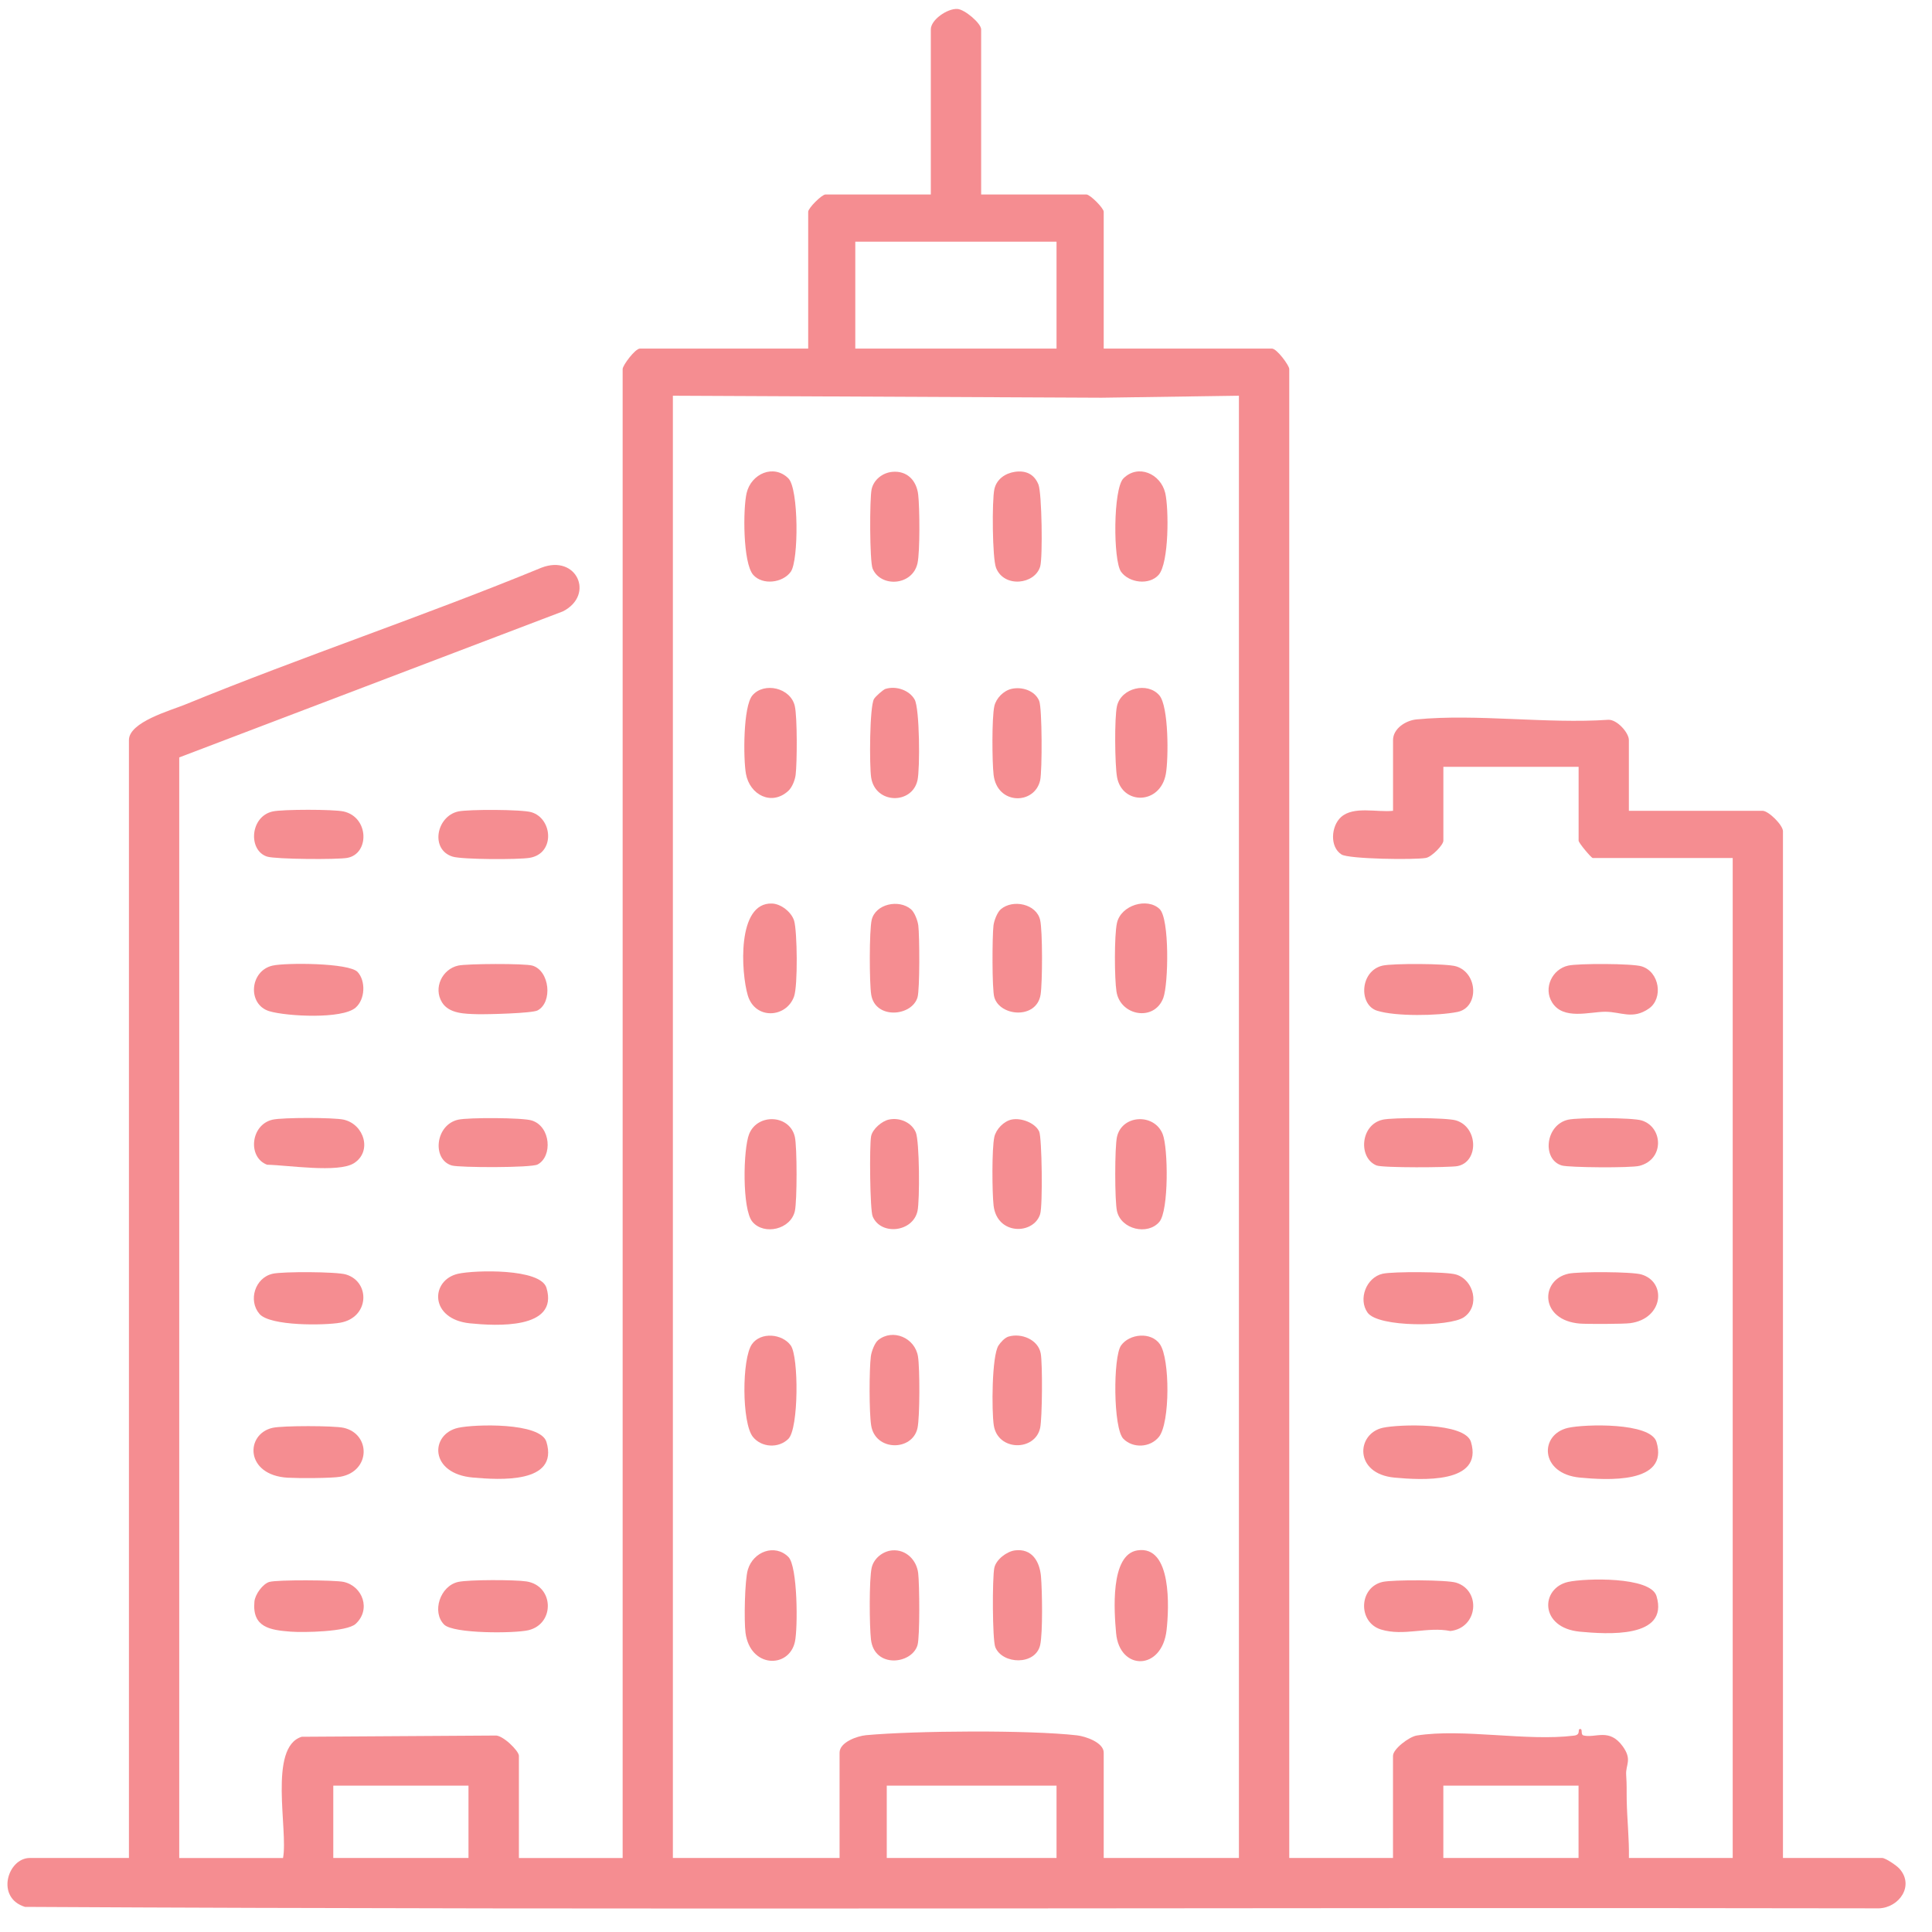 <svg width="57" height="57" viewBox="0 0 57 57" fill="none" xmlns="http://www.w3.org/2000/svg">
<path d="M28.945 5.738H32.053C32.162 5.738 32.563 6.14 32.563 6.248V10.284H37.526C37.67 10.284 38.037 10.782 38.037 10.887V54.816H41.098V51.801C41.098 51.602 41.572 51.239 41.8 51.203C43.166 50.988 45.048 51.381 46.44 51.206C46.657 51.179 46.526 51.014 46.619 51.011C46.706 51.008 46.619 51.18 46.725 51.203C47.082 51.283 47.478 50.976 47.874 51.52C48.165 51.922 47.957 52.061 47.977 52.362C48 52.708 47.987 52.81 47.993 53.111C48.004 53.677 48.068 54.247 48.058 54.816H51.12V25.314H46.991C46.95 25.314 46.574 24.868 46.574 24.803V22.623H42.584V24.803C42.584 24.929 42.241 25.279 42.072 25.311C41.749 25.372 39.794 25.347 39.579 25.21C39.224 24.986 39.271 24.369 39.566 24.105C39.939 23.773 40.632 23.974 41.099 23.921V21.834C41.099 21.498 41.471 21.256 41.789 21.225C43.571 21.053 45.636 21.36 47.449 21.236C47.707 21.224 48.057 21.617 48.057 21.834V23.921H52C52.179 23.921 52.603 24.345 52.603 24.524V54.815H55.526C55.628 54.815 55.955 55.037 56.041 55.134C56.484 55.632 56.036 56.28 55.435 56.302C37.204 56.268 18.962 56.359 0.737 56.259C-0.136 55.991 0.223 54.816 0.881 54.816H3.804V21.834C3.804 21.303 5.028 20.963 5.45 20.791C8.925 19.369 12.501 18.178 15.974 16.749C17.01 16.347 17.556 17.549 16.611 18.036L5.288 22.346V54.817H8.35C8.508 54.011 7.906 51.545 8.902 51.24L14.607 51.204C14.823 51.178 15.309 51.654 15.309 51.802V54.817H18.37V10.887C18.37 10.782 18.737 10.284 18.881 10.284H23.844V6.248C23.844 6.14 24.245 5.738 24.354 5.738H27.462V0.867C27.462 0.583 27.949 0.248 28.244 0.264C28.463 0.276 28.947 0.689 28.947 0.867V5.738H28.945ZM31.171 7.13H25.234V10.284H31.171V7.13ZM19.853 54.816H24.77V51.708C24.77 51.402 25.288 51.217 25.554 51.193C27.009 51.061 30.348 51.036 31.774 51.198C32.029 51.227 32.563 51.41 32.563 51.708V54.816H36.552V11.675L32.501 11.734L19.852 11.675V54.817L19.853 54.816ZM13.822 52.682H9.833V54.816H13.822V52.682ZM31.171 52.682H26.162V54.816H31.171V52.682ZM46.572 52.682H42.583V54.816H46.572V52.682Z" fill="#ED1C25" fill-opacity="0.5"/>
<path d="M13.102 47.929C12.733 47.556 12.985 46.79 13.517 46.672C13.83 46.602 15.199 46.605 15.533 46.657C16.349 46.786 16.375 47.909 15.591 48.096C15.186 48.193 13.373 48.204 13.102 47.929Z" fill="#ED1C25" fill-opacity="0.5"/>
<path d="M46.267 46.671C46.75 46.563 48.697 46.504 48.872 47.089C49.25 48.351 47.393 48.212 46.614 48.14C45.413 48.027 45.444 46.855 46.267 46.671Z" fill="#ED1C25" fill-opacity="0.5"/>
<path d="M46.267 42.125C46.75 42.017 48.698 41.958 48.872 42.543C49.247 43.793 47.38 43.665 46.615 43.594C45.427 43.484 45.407 42.318 46.267 42.125Z" fill="#ED1C25" fill-opacity="0.5"/>
<path d="M40.793 37.579C41.091 37.512 42.68 37.516 42.958 37.602C43.488 37.763 43.672 38.534 43.189 38.863C42.772 39.148 40.666 39.169 40.348 38.727C40.067 38.336 40.303 37.69 40.793 37.579Z" fill="#ED1C25" fill-opacity="0.5"/>
<path d="M8.044 42.125C8.339 42.059 9.843 42.059 10.139 42.125C10.939 42.305 10.942 43.405 10.044 43.568C9.782 43.615 8.797 43.615 8.488 43.597C7.225 43.523 7.231 42.307 8.044 42.125Z" fill="#ED1C25" fill-opacity="0.5"/>
<path d="M13.517 42.125C14 42.018 15.948 41.958 16.122 42.542C16.494 43.786 14.715 43.658 13.959 43.593C12.659 43.483 12.684 42.311 13.517 42.125Z" fill="#ED1C25" fill-opacity="0.5"/>
<path d="M8.044 37.579C8.343 37.512 9.931 37.516 10.21 37.602C10.931 37.821 10.899 38.869 10.043 39.023C9.577 39.106 7.969 39.129 7.655 38.764C7.316 38.37 7.522 37.697 8.043 37.58L8.044 37.579Z" fill="#ED1C25" fill-opacity="0.5"/>
<path d="M7.951 46.671C8.177 46.605 9.883 46.614 10.139 46.671C10.705 46.798 10.951 47.491 10.491 47.911C10.231 48.147 8.946 48.167 8.578 48.139C7.964 48.092 7.436 48.012 7.506 47.253C7.526 47.039 7.751 46.729 7.95 46.67L7.951 46.671Z" fill="#ED1C25" fill-opacity="0.5"/>
<path d="M40.793 42.125C41.275 42.017 43.223 41.959 43.398 42.542C43.771 43.788 41.92 43.666 41.141 43.594C39.942 43.481 40.014 42.3 40.793 42.125Z" fill="#ED1C25" fill-opacity="0.5"/>
<path d="M13.518 37.579C14.001 37.472 15.949 37.412 16.123 37.997C16.494 39.234 14.614 39.117 13.87 39.043C12.66 38.922 12.694 37.763 13.518 37.579Z" fill="#ED1C25" fill-opacity="0.5"/>
<path d="M40.793 46.671C41.092 46.604 42.68 46.608 42.959 46.693C43.702 46.92 43.61 48.027 42.79 48.12C42.116 47.983 41.414 48.282 40.742 48.075C40.055 47.861 40.087 46.83 40.793 46.671Z" fill="#ED1C25" fill-opacity="0.5"/>
<path d="M46.266 37.579C46.566 37.512 48.154 37.516 48.432 37.602C49.182 37.83 49.07 38.911 48.093 39.038C47.893 39.064 46.831 39.066 46.614 39.05C45.42 38.954 45.44 37.764 46.266 37.58L46.266 37.579Z" fill="#ED1C25" fill-opacity="0.5"/>
<path d="M10.551 28.677C10.794 28.941 10.775 29.483 10.491 29.729C10.091 30.074 8.465 29.985 7.954 29.836C7.289 29.643 7.364 28.64 8.043 28.488C8.432 28.4 10.301 28.405 10.551 28.677Z" fill="#ED1C25" fill-opacity="0.5"/>
<path d="M40.793 28.488C41.092 28.421 42.68 28.424 42.959 28.51C43.611 28.708 43.64 29.729 42.997 29.856C42.42 29.97 41.18 29.993 40.628 29.819C40.076 29.644 40.122 28.638 40.793 28.488Z" fill="#ED1C25" fill-opacity="0.5"/>
<path d="M46.267 28.488C46.566 28.421 48.154 28.424 48.432 28.51C48.965 28.672 49.077 29.457 48.647 29.756C48.168 30.09 47.826 29.85 47.359 29.85C46.893 29.85 46.119 30.104 45.791 29.573C45.527 29.146 45.797 28.592 46.267 28.488Z" fill="#ED1C25" fill-opacity="0.5"/>
<path d="M8.044 33.033C8.338 32.967 9.845 32.967 10.139 33.033C10.749 33.171 10.986 33.974 10.442 34.318C9.979 34.611 8.485 34.375 7.88 34.363C7.3 34.147 7.39 33.18 8.044 33.033Z" fill="#ED1C25" fill-opacity="0.5"/>
<path d="M13.517 28.488C13.774 28.43 15.479 28.422 15.705 28.488C16.22 28.638 16.31 29.572 15.861 29.81C15.697 29.897 14.372 29.929 14.094 29.922C13.717 29.912 13.249 29.91 13.041 29.573C12.778 29.146 13.047 28.592 13.517 28.488Z" fill="#ED1C25" fill-opacity="0.5"/>
<path d="M40.793 33.034C41.091 32.967 42.68 32.971 42.958 33.056C43.616 33.256 43.632 34.285 42.997 34.404C42.763 34.447 40.794 34.459 40.611 34.384C40.069 34.163 40.13 33.183 40.792 33.035L40.793 33.034Z" fill="#ED1C25" fill-opacity="0.5"/>
<path d="M13.518 33.034C13.817 32.967 15.405 32.971 15.683 33.056C16.254 33.229 16.306 34.121 15.861 34.356C15.673 34.457 13.553 34.45 13.332 34.386C12.74 34.215 12.836 33.186 13.518 33.034Z" fill="#ED1C25" fill-opacity="0.5"/>
<path d="M8.043 23.941C8.338 23.875 9.842 23.875 10.138 23.941C10.891 24.11 10.905 25.189 10.247 25.31C9.957 25.364 8.127 25.352 7.879 25.272C7.316 25.09 7.374 24.091 8.043 23.941Z" fill="#ED1C25" fill-opacity="0.5"/>
<path d="M46.267 33.034C46.567 32.967 48.154 32.971 48.432 33.056C49.065 33.249 49.113 34.204 48.369 34.396C48.113 34.462 46.289 34.447 46.081 34.386C45.489 34.215 45.585 33.186 46.267 33.034Z" fill="#ED1C25" fill-opacity="0.5"/>
<path d="M13.517 23.941C13.816 23.875 15.404 23.878 15.682 23.964C16.307 24.154 16.381 25.184 15.625 25.309C15.294 25.364 13.638 25.361 13.353 25.273C12.686 25.066 12.872 24.085 13.517 23.941Z" fill="#ED1C25" fill-opacity="0.5"/>
<path d="M22.776 26.657C23.044 26.666 23.352 26.911 23.429 27.164C23.522 27.473 23.542 29.079 23.427 29.4C23.198 30.037 22.277 30.092 22.062 29.366C21.864 28.701 21.734 26.622 22.775 26.657L22.776 26.657Z" fill="#ED1C25" fill-opacity="0.5"/>
<path d="M34.212 26.819C34.509 27.105 34.473 29.03 34.322 29.439C34.059 30.152 33.05 29.974 32.939 29.251C32.88 28.87 32.872 27.606 32.953 27.234C33.069 26.701 33.851 26.472 34.212 26.819Z" fill="#ED1C25" fill-opacity="0.5"/>
<path d="M22.2 36.048C21.89 35.683 21.924 33.898 22.103 33.455C22.354 32.837 23.304 32.884 23.451 33.543C23.518 33.848 23.518 35.426 23.451 35.73C23.329 36.273 22.544 36.453 22.2 36.048Z" fill="#ED1C25" fill-opacity="0.5"/>
<path d="M23.256 23.335C22.76 23.787 22.119 23.448 22.008 22.832C21.928 22.388 21.921 20.843 22.199 20.516C22.54 20.114 23.328 20.287 23.45 20.834C23.524 21.163 23.518 22.497 23.474 22.859C23.455 23.016 23.37 23.231 23.256 23.335Z" fill="#ED1C25" fill-opacity="0.5"/>
<path d="M23.26 14.114C23.566 14.418 23.567 16.539 23.33 16.869C23.094 17.199 22.497 17.271 22.223 16.961C21.915 16.613 21.919 15.004 22.028 14.545C22.163 13.974 22.828 13.683 23.26 14.114Z" fill="#ED1C25" fill-opacity="0.5"/>
<path d="M33.145 14.114C33.576 13.683 34.242 13.974 34.378 14.545C34.486 15.004 34.491 16.613 34.183 16.961C33.908 17.271 33.313 17.2 33.075 16.869C32.838 16.538 32.839 14.419 33.145 14.114Z" fill="#ED1C25" fill-opacity="0.5"/>
<path d="M23.26 42.45C22.973 42.736 22.467 42.71 22.212 42.391C21.883 41.98 21.885 40.087 22.184 39.659C22.445 39.287 23.08 39.347 23.33 39.696C23.567 40.026 23.566 42.145 23.26 42.45Z" fill="#ED1C25" fill-opacity="0.5"/>
<path d="M33.145 42.451C32.839 42.147 32.838 40.026 33.075 39.695C33.325 39.346 33.961 39.285 34.221 39.658C34.52 40.087 34.522 41.98 34.193 42.391C33.937 42.71 33.432 42.737 33.145 42.451Z" fill="#ED1C25" fill-opacity="0.5"/>
<path d="M34.205 36.048C33.862 36.454 33.075 36.273 32.954 35.73C32.886 35.426 32.886 33.848 32.954 33.543C33.101 32.884 34.05 32.837 34.301 33.455C34.467 33.864 34.485 35.718 34.205 36.048Z" fill="#ED1C25" fill-opacity="0.5"/>
<path d="M34.205 20.516C34.484 20.845 34.476 22.39 34.396 22.833C34.231 23.75 33.104 23.754 32.956 22.926C32.891 22.564 32.877 21.175 32.954 20.834C33.075 20.291 33.861 20.111 34.205 20.516Z" fill="#ED1C25" fill-opacity="0.5"/>
<path d="M23.26 45.935C23.535 46.209 23.542 48.039 23.452 48.441C23.274 49.234 22.134 49.215 21.995 48.174C21.95 47.834 21.97 46.622 22.064 46.31C22.224 45.775 22.861 45.538 23.26 45.935Z" fill="#ED1C25" fill-opacity="0.5"/>
<path d="M33.556 45.741C34.584 45.579 34.489 47.459 34.418 48.091C34.284 49.301 33.032 49.299 32.929 48.187C32.872 47.562 32.744 45.869 33.556 45.741Z" fill="#ED1C25" fill-opacity="0.5"/>
<path d="M29.94 45.742C30.446 45.675 30.673 46.067 30.712 46.508C30.748 46.918 30.769 48.178 30.688 48.534C30.55 49.139 29.577 49.109 29.365 48.598C29.276 48.384 29.274 46.535 29.336 46.254C29.391 46.008 29.703 45.774 29.94 45.742Z" fill="#ED1C25" fill-opacity="0.5"/>
<path d="M26.324 45.741C26.734 45.707 27.046 46.03 27.09 46.418C27.128 46.741 27.142 48.283 27.07 48.534C26.904 49.104 25.795 49.231 25.696 48.369C25.651 47.975 25.639 46.607 25.717 46.253C25.779 45.977 26.047 45.764 26.324 45.741Z" fill="#ED1C25" fill-opacity="0.5"/>
<path d="M29.848 33.03C30.13 32.972 30.544 33.129 30.66 33.386C30.739 33.562 30.769 35.565 30.687 35.823C30.494 36.43 29.416 36.45 29.314 35.567C29.27 35.189 29.26 33.884 29.336 33.544C29.387 33.314 29.615 33.078 29.848 33.03Z" fill="#ED1C25" fill-opacity="0.5"/>
<path d="M26.229 33.03C26.539 32.965 26.892 33.109 27.019 33.408C27.129 33.668 27.139 35.414 27.069 35.73C26.929 36.359 25.983 36.457 25.746 35.887C25.665 35.693 25.649 33.795 25.7 33.526C25.739 33.312 26.02 33.072 26.229 33.03Z" fill="#ED1C25" fill-opacity="0.5"/>
<path d="M29.944 13.92C30.267 13.874 30.514 13.988 30.638 14.297C30.738 14.549 30.767 16.443 30.689 16.712C30.534 17.245 29.625 17.353 29.387 16.754C29.275 16.471 29.264 14.763 29.337 14.432C29.402 14.138 29.657 13.962 29.944 13.92Z" fill="#ED1C25" fill-opacity="0.5"/>
<path d="M25.91 39.536C26.34 39.19 26.997 39.467 27.084 40.024C27.139 40.37 27.14 41.808 27.069 42.133C26.917 42.822 25.821 42.82 25.702 42.054C25.641 41.662 25.643 40.418 25.693 40.015C25.711 39.874 25.805 39.621 25.909 39.537L25.91 39.536Z" fill="#ED1C25" fill-opacity="0.5"/>
<path d="M26.135 20.322C26.437 20.231 26.829 20.36 26.985 20.639C27.133 20.901 27.146 22.676 27.069 23.02C26.909 23.74 25.826 23.729 25.702 22.941C25.648 22.593 25.654 20.857 25.785 20.623C25.826 20.551 26.052 20.346 26.134 20.32L26.135 20.322Z" fill="#ED1C25" fill-opacity="0.5"/>
<path d="M29.846 20.323C30.159 20.253 30.534 20.378 30.659 20.677C30.748 20.891 30.75 22.741 30.688 23.021C30.524 23.751 29.418 23.755 29.314 22.858C29.27 22.479 29.26 21.175 29.336 20.834C29.389 20.599 29.609 20.376 29.846 20.323Z" fill="#ED1C25" fill-opacity="0.5"/>
<path d="M29.752 39.434C30.131 39.32 30.627 39.521 30.704 39.927C30.761 40.223 30.751 41.84 30.687 42.131C30.535 42.821 29.439 42.819 29.32 42.053C29.255 41.632 29.259 40.008 29.458 39.698C29.52 39.602 29.642 39.468 29.752 39.434Z" fill="#ED1C25" fill-opacity="0.5"/>
<path d="M26.322 13.921C26.763 13.88 27.042 14.175 27.09 14.596C27.134 14.973 27.145 16.282 27.069 16.619C26.919 17.289 25.979 17.337 25.745 16.776C25.656 16.562 25.654 14.714 25.716 14.432C25.779 14.15 26.041 13.948 26.321 13.922L26.322 13.921Z" fill="#ED1C25" fill-opacity="0.5"/>
<path d="M26.877 26.826C26.983 26.916 27.074 27.16 27.093 27.305C27.131 27.611 27.139 29.185 27.07 29.423C26.904 29.992 25.819 30.082 25.703 29.343C25.648 28.995 25.644 27.462 25.717 27.142C25.828 26.667 26.52 26.522 26.877 26.826Z" fill="#ED1C25" fill-opacity="0.5"/>
<path d="M29.528 26.825C29.885 26.522 30.578 26.668 30.687 27.142C30.762 27.461 30.756 28.995 30.701 29.342C30.585 30.081 29.501 29.992 29.335 29.422C29.265 29.185 29.273 27.61 29.311 27.304C29.329 27.159 29.422 26.915 29.528 26.825Z" fill="#ED1C25" fill-opacity="0.5"/>
</svg>
